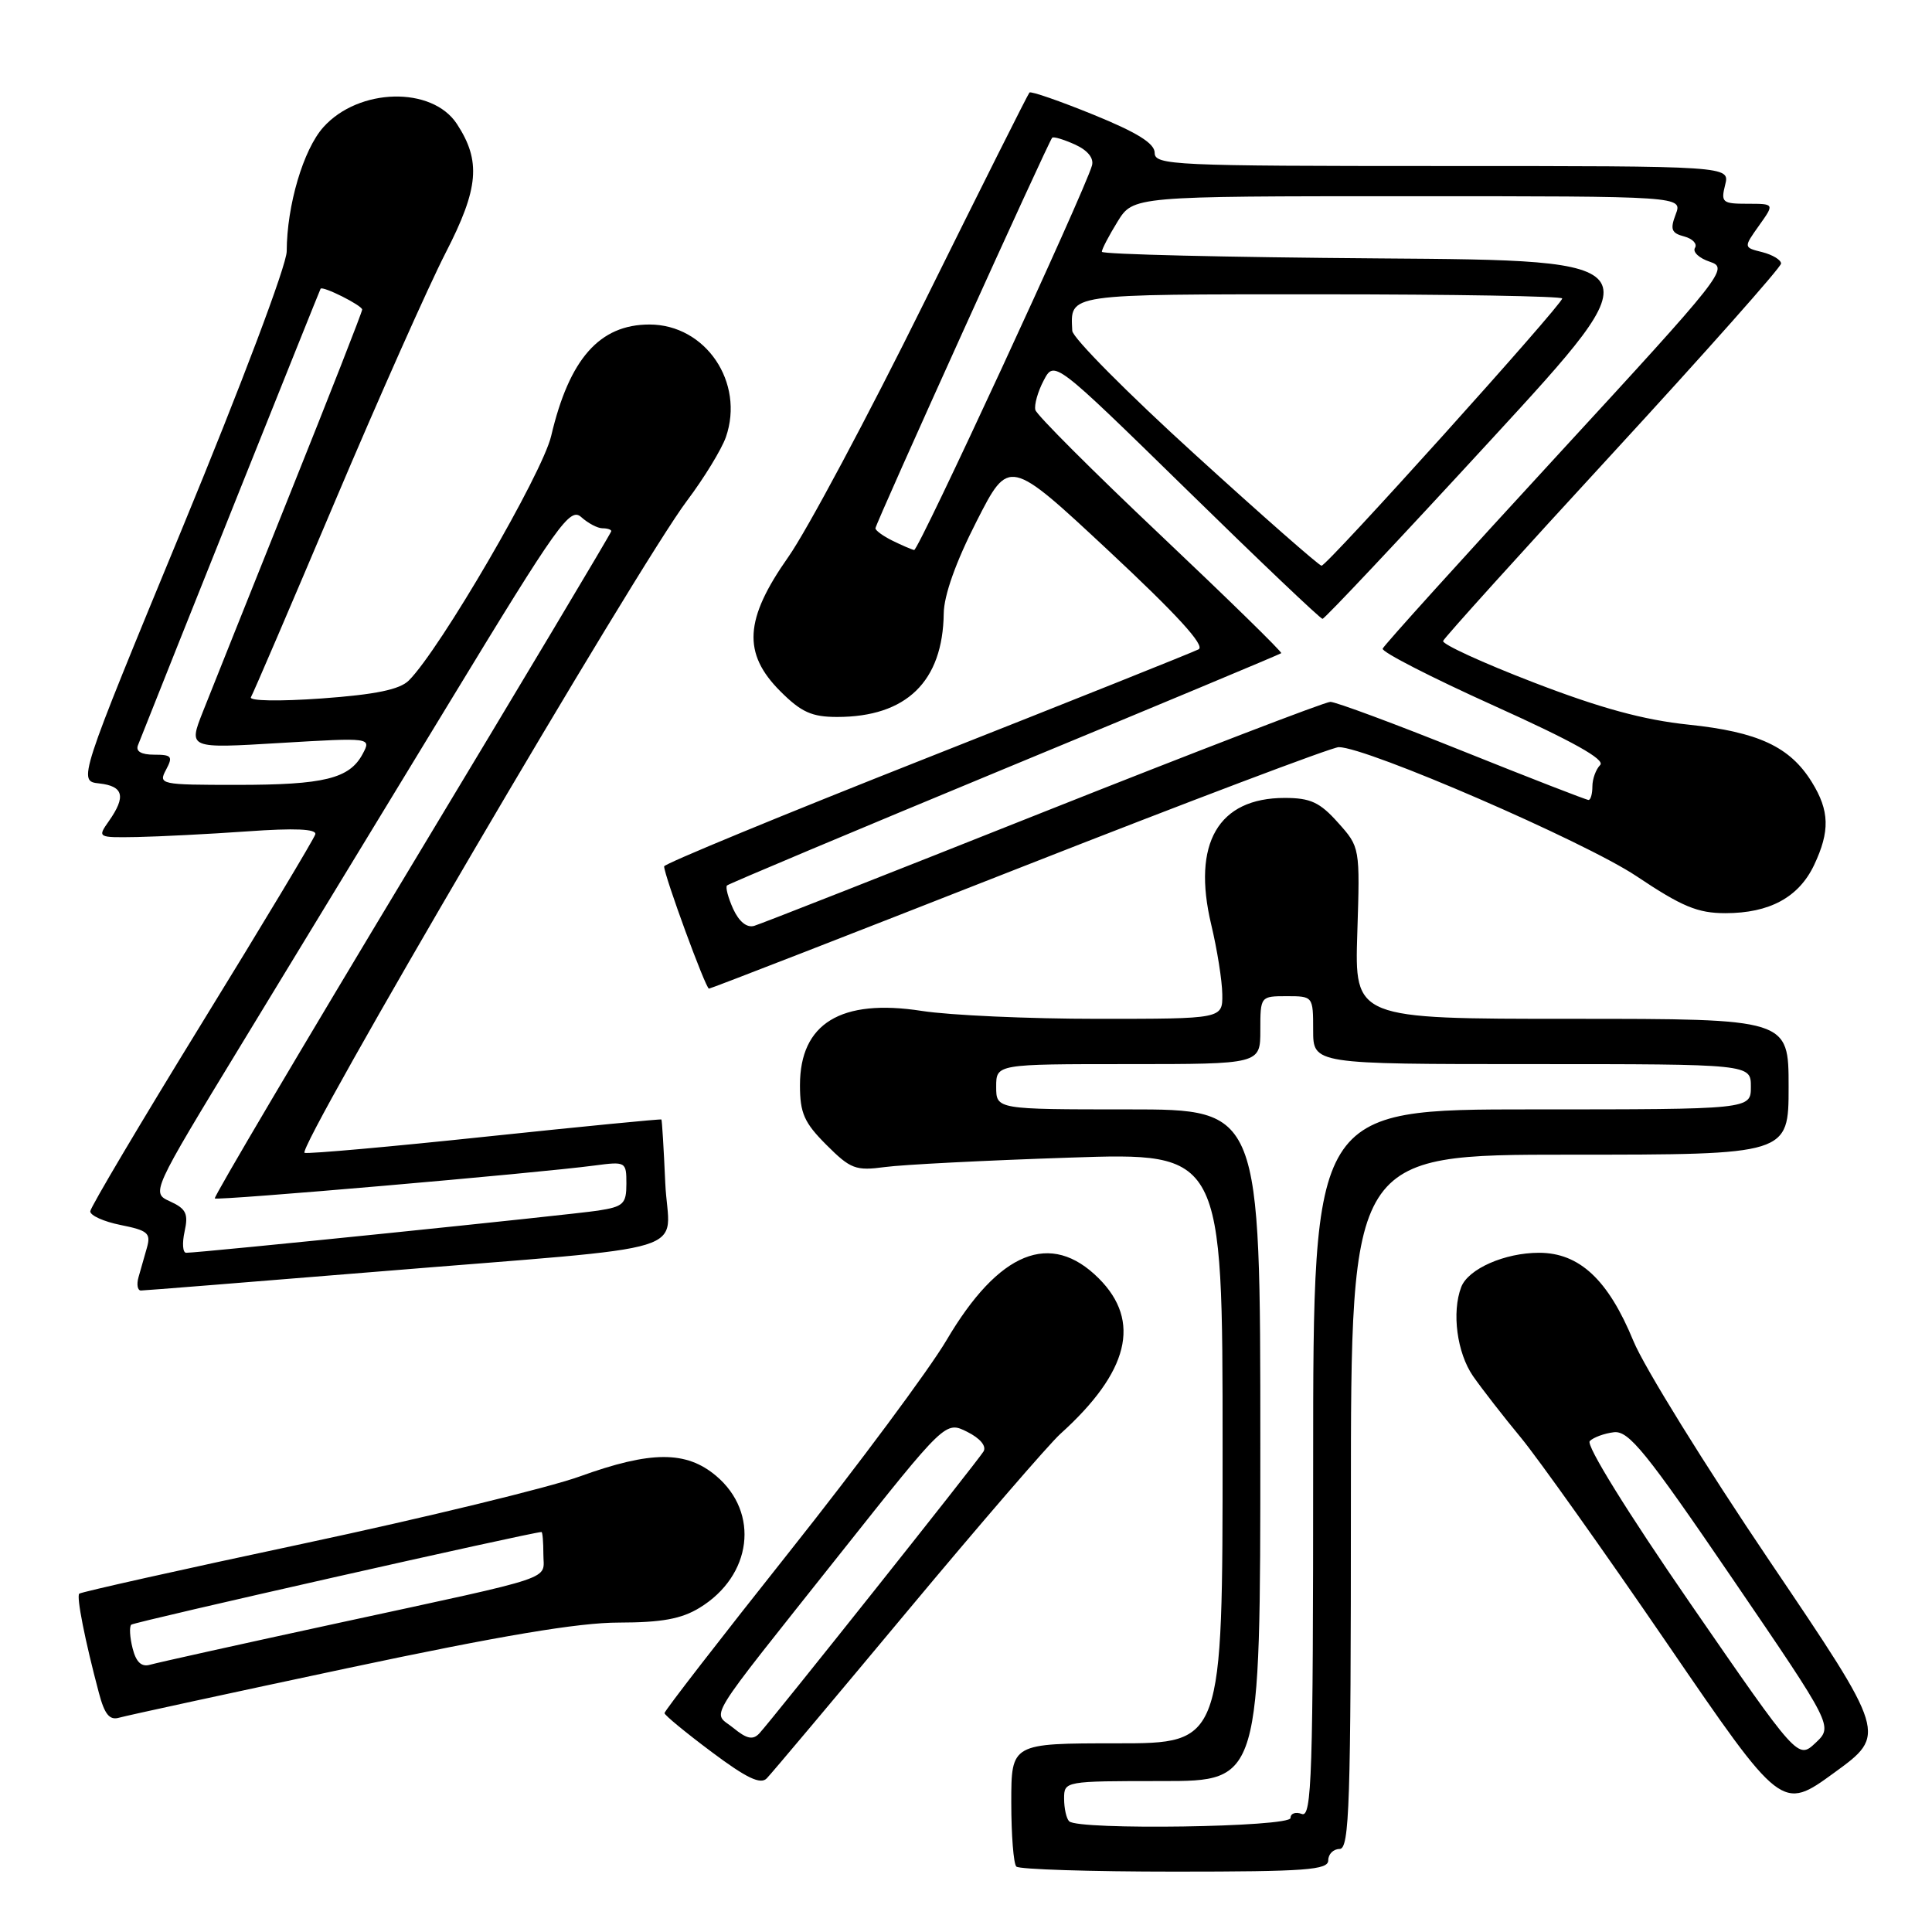 <?xml version="1.0" encoding="UTF-8" standalone="no"?>
<!DOCTYPE svg PUBLIC "-//W3C//DTD SVG 1.1//EN" "http://www.w3.org/Graphics/SVG/1.1/DTD/svg11.dtd" >
<svg xmlns="http://www.w3.org/2000/svg" xmlns:xlink="http://www.w3.org/1999/xlink" version="1.1" viewBox="0 0 256 256">
 <g >
 <path fill="currentColor"
d=" M 176.00 246.50 C 176.00 245.68 176.68 245.00 177.50 245.00 C 178.81 245.00 179.00 239.22 179.00 199.00 C 179.00 153.00 179.00 153.00 208.00 153.00 C 237.00 153.00 237.00 153.00 237.00 144.00 C 237.00 135.00 237.00 135.00 208.24 135.00 C 179.49 135.00 179.49 135.00 179.85 123.63 C 180.21 112.27 180.21 112.26 177.29 109.00 C 174.88 106.30 173.64 105.73 170.22 105.73 C 161.42 105.73 157.93 111.76 160.49 122.50 C 161.28 125.80 161.94 129.96 161.96 131.75 C 162.00 135.00 162.00 135.00 145.44 135.00 C 136.33 135.00 125.84 134.53 122.13 133.95 C 111.43 132.29 106.00 135.60 106.00 143.79 C 106.00 147.50 106.56 148.76 109.50 151.70 C 112.70 154.90 113.38 155.16 117.25 154.64 C 119.59 154.32 130.61 153.76 141.75 153.39 C 162.00 152.71 162.00 152.71 162.00 191.86 C 162.00 231.00 162.00 231.00 148.00 231.00 C 134.00 231.00 134.00 231.00 134.00 238.83 C 134.00 243.14 134.30 246.97 134.67 247.33 C 135.03 247.70 144.48 248.00 155.67 248.00 C 173.07 248.00 176.00 247.78 176.00 246.50 Z  M 234.50 206.87 C 225.97 194.24 217.84 181.12 216.44 177.70 C 213.10 169.57 209.28 166.00 203.93 166.00 C 199.38 166.00 194.55 168.13 193.62 170.54 C 192.34 173.89 193.06 179.27 195.19 182.35 C 196.40 184.08 199.25 187.75 201.53 190.50 C 203.80 193.25 212.51 205.50 220.88 217.73 C 236.09 239.96 236.09 239.96 243.05 234.89 C 250.01 229.83 250.01 229.83 234.50 206.87 Z  M 120.22 213.50 C 129.85 201.95 138.98 191.38 140.50 190.00 C 149.59 181.80 151.26 175.06 145.60 169.40 C 139.22 163.02 132.35 165.81 125.41 177.60 C 123.11 181.49 113.76 194.08 104.63 205.58 C 95.49 217.09 88.03 226.72 88.05 227.00 C 88.07 227.28 90.88 229.59 94.29 232.14 C 98.91 235.60 100.78 236.50 101.60 235.64 C 102.21 235.02 110.59 225.05 120.22 213.50 Z  M 46.00 221.05 C 66.35 216.73 76.65 215.00 82.00 215.00 C 87.67 214.99 90.28 214.52 92.70 213.04 C 99.65 208.80 100.69 200.45 94.89 195.56 C 90.91 192.21 86.24 192.23 76.81 195.64 C 72.79 197.10 56.31 201.10 40.19 204.54 C 24.07 207.97 10.71 210.96 10.50 211.17 C 10.11 211.56 11.25 217.34 13.10 224.30 C 13.86 227.18 14.52 227.98 15.80 227.60 C 16.74 227.33 30.33 224.38 46.00 221.05 Z  M 49.99 168.50 C 93.56 164.92 88.58 166.46 88.15 156.73 C 87.95 152.20 87.72 148.43 87.64 148.34 C 87.56 148.25 77.15 149.27 64.50 150.60 C 51.85 151.94 40.99 152.91 40.36 152.76 C 39.10 152.47 84.58 74.89 91.03 66.35 C 93.29 63.35 95.60 59.56 96.18 57.93 C 98.70 50.68 93.50 43.00 86.06 43.00 C 79.44 43.00 75.43 47.55 73.03 57.78 C 71.85 62.78 58.30 86.06 54.17 90.17 C 52.96 91.37 49.78 92.03 42.61 92.55 C 36.98 92.95 32.95 92.88 33.25 92.38 C 33.54 91.90 38.54 80.25 44.36 66.50 C 50.18 52.75 56.79 37.90 59.05 33.50 C 63.45 24.95 63.76 21.34 60.54 16.42 C 57.25 11.40 47.53 11.63 42.85 16.85 C 40.19 19.82 38.01 27.21 37.99 33.30 C 37.99 35.11 31.99 51.01 24.15 70.00 C 10.32 103.50 10.32 103.50 13.16 103.81 C 16.36 104.17 16.72 105.53 14.44 108.78 C 12.89 110.99 12.90 111.00 18.19 110.91 C 21.11 110.85 27.67 110.52 32.78 110.16 C 39.07 109.71 41.96 109.84 41.78 110.55 C 41.62 111.13 34.87 122.38 26.76 135.55 C 18.66 148.72 12.00 159.95 11.96 160.50 C 11.93 161.05 13.74 161.87 15.99 162.32 C 19.59 163.04 20.01 163.40 19.47 165.32 C 19.12 166.52 18.62 168.29 18.35 169.25 C 18.08 170.21 18.23 171.00 18.67 171.00 C 19.11 171.00 33.20 169.87 49.99 168.50 Z  M 135.09 115.00 C 157.49 106.20 176.52 99.00 177.39 99.00 C 181.12 99.00 209.97 111.51 216.83 116.09 C 222.88 120.14 224.95 121.00 228.63 121.00 C 234.47 121.00 238.34 118.90 240.37 114.64 C 242.50 110.14 242.43 107.43 240.07 103.62 C 237.17 98.94 232.96 96.98 223.74 96.02 C 217.80 95.40 212.07 93.84 203.22 90.43 C 196.46 87.83 191.06 85.35 191.22 84.93 C 191.37 84.51 201.51 73.28 213.75 59.99 C 225.99 46.69 236.00 35.41 236.00 34.92 C 236.00 34.44 234.88 33.76 233.51 33.41 C 231.02 32.79 231.02 32.79 233.08 29.89 C 235.14 27.00 235.14 27.00 231.55 27.00 C 228.22 27.00 228.01 26.82 228.59 24.50 C 229.22 22.00 229.22 22.00 191.11 22.00 C 155.48 22.00 153.00 21.89 153.00 20.25 C 153.00 19.00 150.69 17.56 144.89 15.20 C 140.42 13.38 136.61 12.06 136.41 12.26 C 136.21 12.46 129.94 24.97 122.47 40.06 C 115.01 55.15 106.90 70.34 104.45 73.81 C 98.64 82.06 98.37 86.57 103.40 91.60 C 106.17 94.37 107.57 95.00 110.93 95.00 C 120.10 95.00 124.93 90.31 125.05 81.28 C 125.08 78.88 126.66 74.44 129.40 69.08 C 133.69 60.66 133.69 60.66 146.92 73.00 C 155.95 81.43 159.73 85.56 158.82 86.04 C 158.10 86.42 141.86 92.91 122.75 100.46 C 103.64 108.01 88.00 114.46 88.00 114.80 C 88.00 115.99 93.50 130.99 93.94 131.00 C 94.18 131.00 112.70 123.80 135.09 115.00 Z  M 141.67 241.33 C 141.30 240.97 141.00 239.62 141.00 238.33 C 141.00 236.01 141.05 236.00 154.00 236.00 C 167.00 236.00 167.00 236.00 167.00 191.50 C 167.00 147.00 167.00 147.00 149.50 147.00 C 132.00 147.00 132.00 147.00 132.00 144.00 C 132.00 141.00 132.00 141.00 149.50 141.00 C 167.00 141.00 167.00 141.00 167.00 136.50 C 167.00 132.02 167.02 132.00 170.50 132.00 C 173.98 132.00 174.00 132.02 174.00 136.50 C 174.00 141.00 174.00 141.00 203.00 141.00 C 232.00 141.00 232.00 141.00 232.00 144.00 C 232.00 147.00 232.00 147.00 203.00 147.00 C 174.00 147.00 174.00 147.00 174.00 193.97 C 174.00 235.31 173.82 240.87 172.50 240.36 C 171.68 240.05 171.00 240.28 171.00 240.89 C 171.00 242.11 142.87 242.53 141.67 241.33 Z  M 223.99 212.49 C 215.63 200.37 210.12 191.48 210.65 190.95 C 211.14 190.46 212.58 189.93 213.84 189.78 C 215.81 189.54 218.08 192.34 229.52 209.12 C 242.90 228.74 242.90 228.74 240.57 230.94 C 238.23 233.13 238.23 233.13 223.99 212.49 Z  M 97.17 228.96 C 94.39 226.68 92.95 229.03 111.39 205.79 C 125.28 188.29 125.28 188.29 128.15 189.72 C 129.89 190.59 130.74 191.62 130.32 192.33 C 129.52 193.65 102.32 227.85 100.61 229.69 C 99.76 230.59 98.95 230.42 97.17 228.96 Z  M 17.57 218.41 C 17.20 216.96 17.12 215.55 17.39 215.28 C 17.75 214.92 70.44 203.02 71.75 203.00 C 71.89 203.00 72.00 204.32 72.00 205.93 C 72.00 209.45 74.35 208.66 45.00 215.02 C 32.07 217.82 20.76 220.33 19.87 220.59 C 18.74 220.91 18.03 220.24 17.57 218.41 Z  M 24.46 163.18 C 24.98 160.83 24.66 160.17 22.55 159.20 C 20.02 158.05 20.02 158.05 32.05 138.28 C 38.67 127.40 51.13 106.92 59.74 92.77 C 73.96 69.37 75.53 67.17 77.02 68.52 C 77.92 69.33 79.18 70.00 79.83 70.00 C 80.47 70.00 81.00 70.17 81.00 70.38 C 81.00 70.59 69.11 90.49 54.57 114.62 C 40.04 138.74 28.29 158.62 28.46 158.80 C 28.79 159.12 71.08 155.46 78.75 154.44 C 82.92 153.89 83.00 153.93 83.00 156.85 C 83.00 159.52 82.61 159.89 79.25 160.41 C 75.78 160.95 26.53 166.00 24.67 166.00 C 24.21 166.00 24.12 164.73 24.46 163.18 Z  M 22.00 102.00 C 22.94 100.23 22.76 100.00 20.43 100.00 C 18.72 100.00 17.96 99.56 18.28 98.75 C 22.10 89.07 42.36 38.44 42.48 38.26 C 42.76 37.85 47.98 40.47 47.99 41.02 C 48.00 41.31 43.68 52.33 38.39 65.52 C 33.11 78.71 27.92 91.68 26.87 94.34 C 24.96 99.18 24.96 99.18 37.09 98.45 C 49.21 97.73 49.21 97.73 48.05 99.91 C 46.30 103.18 42.95 104.00 31.40 104.00 C 21.24 104.00 20.96 103.94 22.00 102.00 Z  M 97.15 120.44 C 96.48 118.95 96.11 117.56 96.33 117.33 C 96.56 117.11 113.11 110.15 133.12 101.86 C 153.13 93.58 169.62 86.69 169.77 86.55 C 169.92 86.40 162.72 79.37 153.77 70.90 C 144.82 62.44 137.36 54.98 137.19 54.32 C 137.02 53.66 137.51 51.90 138.29 50.42 C 139.70 47.73 139.70 47.73 157.22 64.86 C 166.85 74.29 174.96 82.00 175.24 82.00 C 175.52 82.00 185.58 71.31 197.59 58.25 C 219.44 34.50 219.44 34.50 182.72 34.24 C 162.52 34.09 146.00 33.70 146.00 33.36 C 146.00 33.01 146.94 31.22 148.08 29.37 C 150.16 26.00 150.16 26.00 186.56 26.00 C 222.95 26.00 222.95 26.00 222.04 28.40 C 221.28 30.39 221.47 30.89 223.16 31.33 C 224.28 31.63 224.93 32.31 224.59 32.85 C 224.26 33.39 225.15 34.22 226.58 34.69 C 229.09 35.53 228.47 36.32 206.34 60.36 C 193.78 74.00 183.37 85.52 183.21 85.95 C 183.05 86.38 189.71 89.79 198.00 93.53 C 208.37 98.21 212.75 100.65 212.03 101.37 C 211.47 101.93 211.00 103.21 211.00 104.20 C 211.00 105.19 210.77 106.00 210.49 106.00 C 210.21 106.00 202.69 103.08 193.77 99.50 C 184.86 95.92 176.99 93.00 176.28 93.00 C 175.58 93.00 158.47 99.58 138.25 107.61 C 118.04 115.65 100.80 122.43 99.94 122.68 C 98.96 122.97 97.93 122.13 97.15 120.44 Z  M 158.33 60.21 C 149.43 52.12 142.12 44.75 142.08 43.83 C 141.85 38.87 140.99 39.00 175.11 39.00 C 192.65 39.00 207.00 39.25 207.00 39.55 C 207.00 40.37 175.81 75.01 175.11 74.96 C 174.77 74.94 167.22 68.31 158.33 60.21 Z  M 118.25 71.64 C 117.01 71.03 116.00 70.29 116.00 70.00 C 116.00 69.40 138.93 18.74 139.42 18.25 C 139.60 18.07 140.95 18.48 142.44 19.15 C 144.13 19.92 144.97 20.96 144.69 21.94 C 143.67 25.50 121.70 72.99 121.13 72.88 C 120.78 72.81 119.49 72.25 118.25 71.64 Z "/>
</g>
</svg>